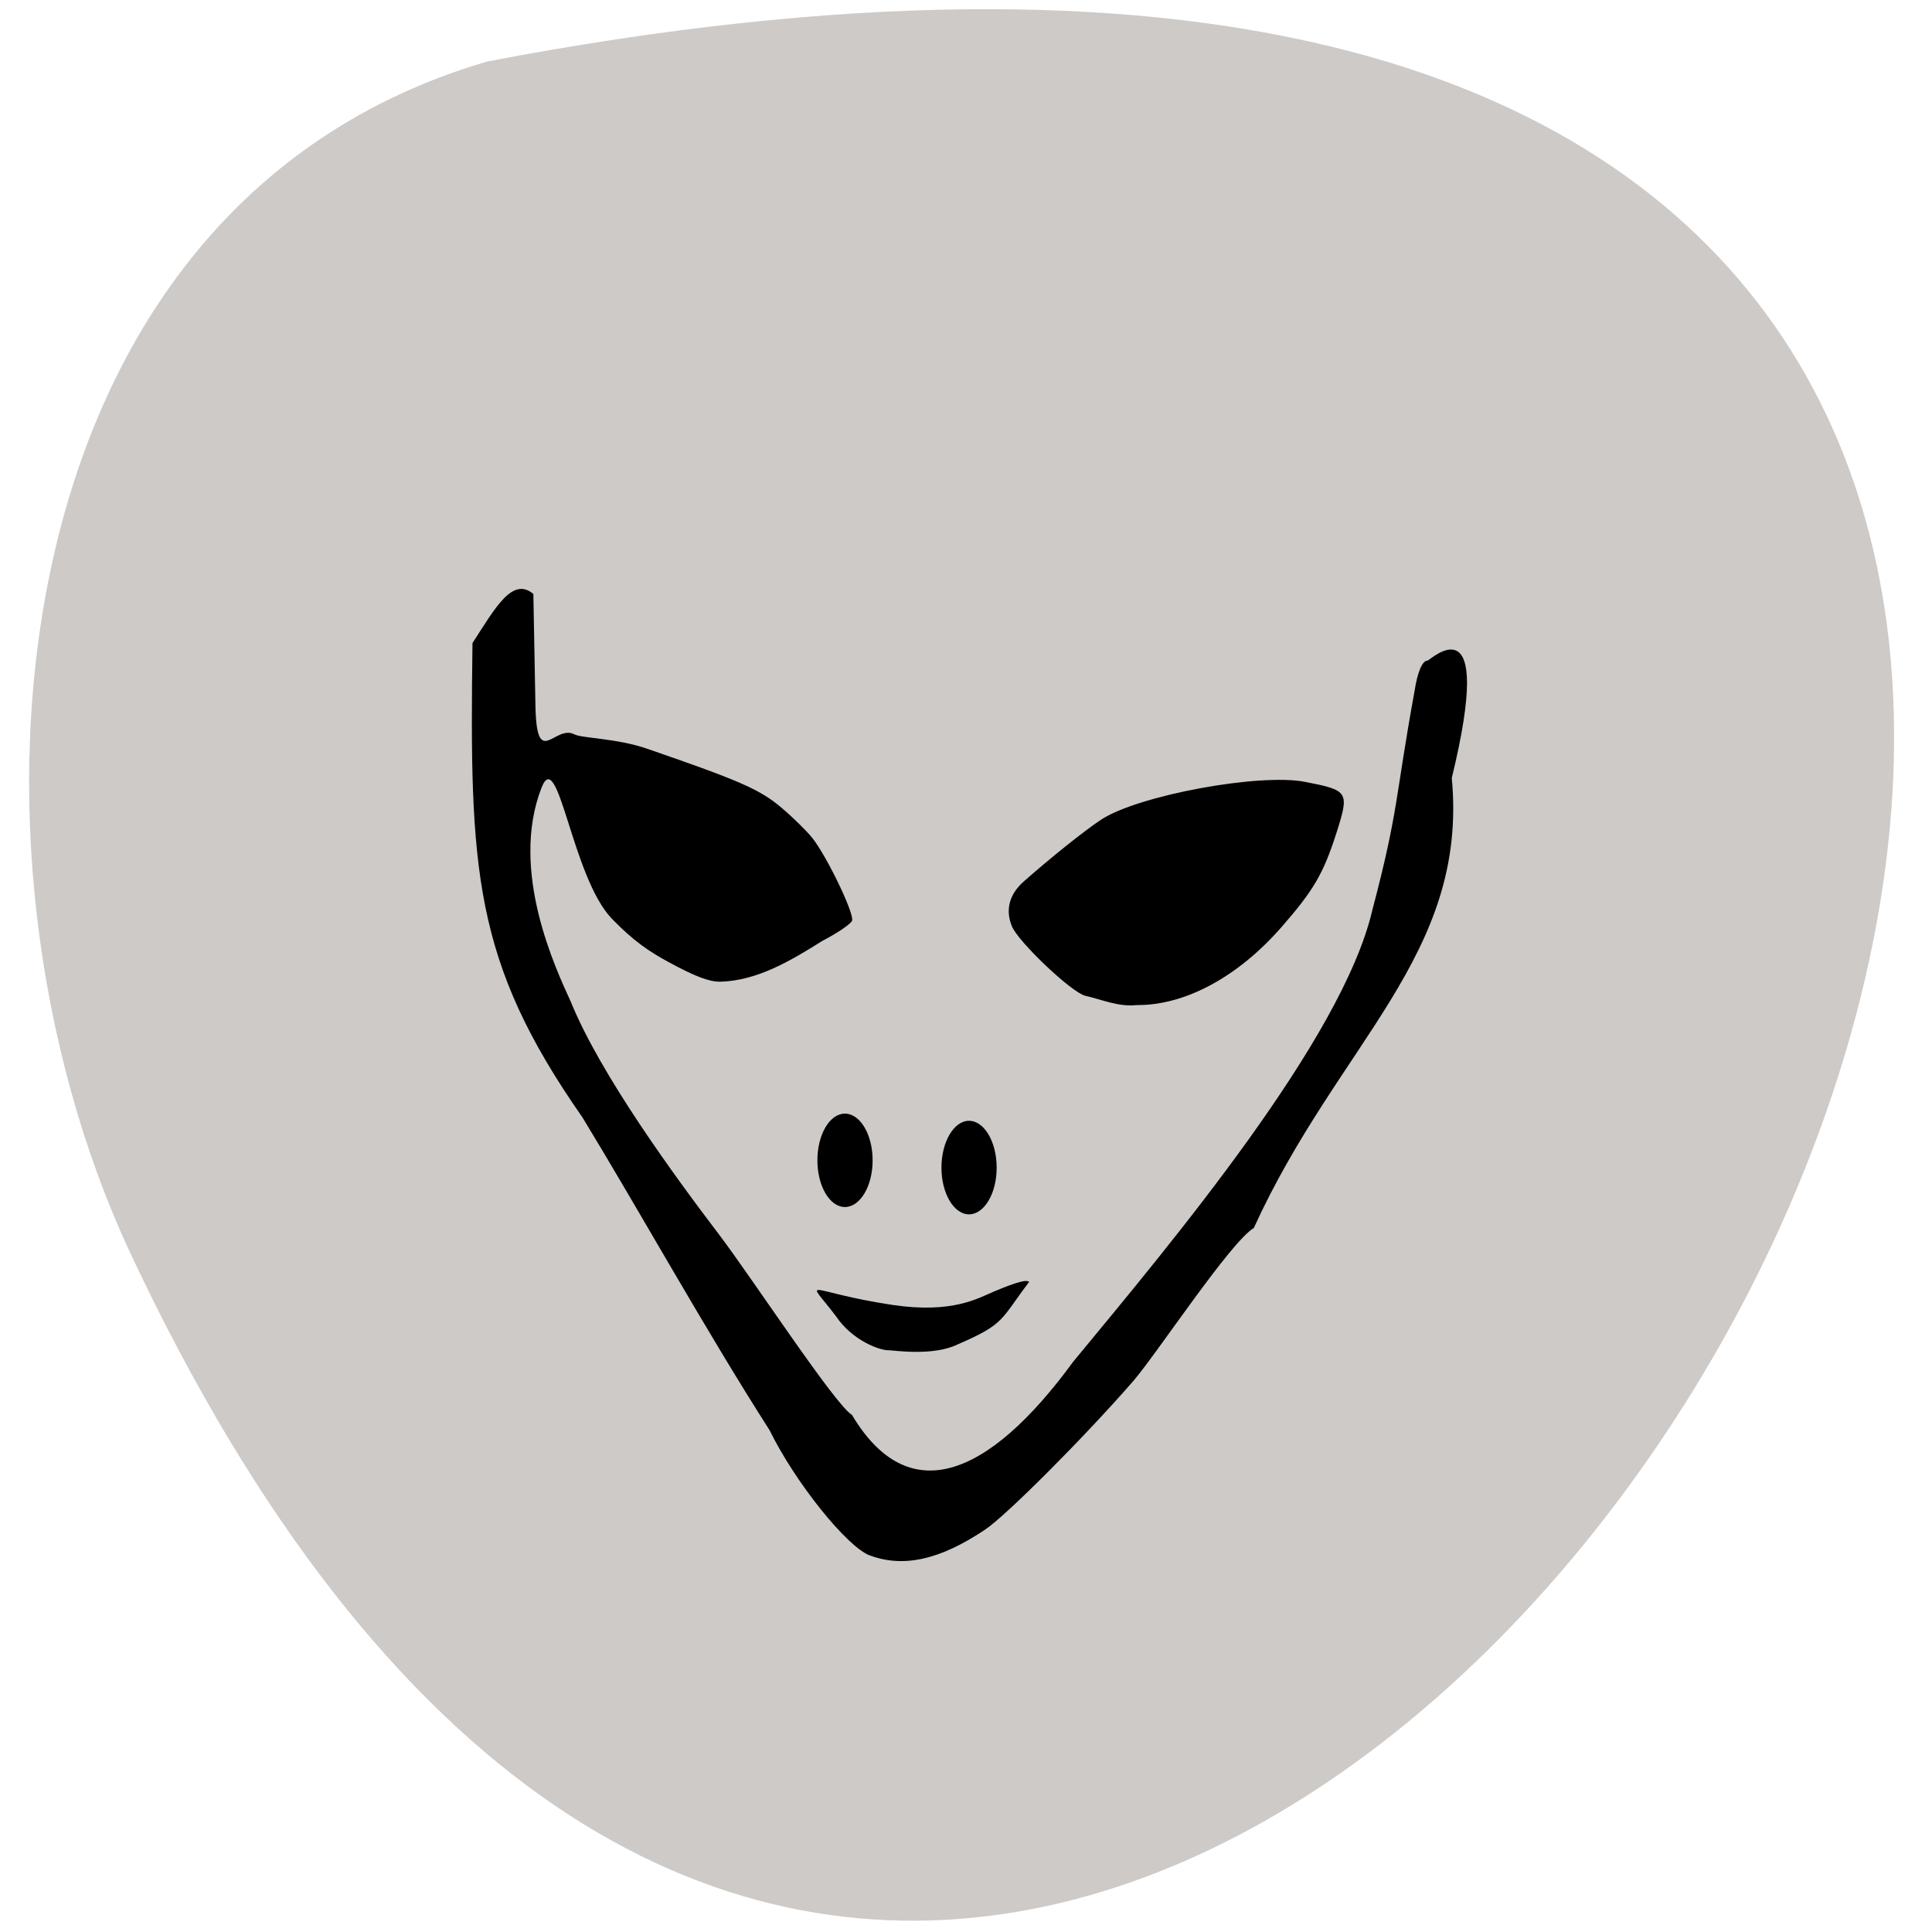 <svg xmlns="http://www.w3.org/2000/svg" viewBox="0 0 48 48"><path d="m 12.11 1.527 c 70.62 -13.496 16.547 83.9 -8.891 29.566 c -4.645 -9.98 -3.41 -25.969 8.891 -29.566" fill="#cdcac7"/><path d="m 21.617 38.648 c -0.57 -0.207 -1.863 -1.82 -2.496 -3.113 c -1.602 -2.504 -3.211 -5.41 -4.648 -7.77 c -2.723 -3.898 -2.809 -6.152 -2.734 -11.789 c 0.57 -0.879 0.992 -1.656 1.512 -1.219 l 0.051 2.75 c 0.027 1.648 0.477 0.48 0.969 0.738 c 0.191 0.098 1.059 0.098 1.801 0.355 c 2.336 0.805 2.813 1.016 3.355 1.477 c 0.285 0.242 0.625 0.578 0.758 0.746 c 0.363 0.461 1.047 1.883 0.984 2.051 c -0.031 0.082 -0.359 0.305 -0.734 0.5 c -0.793 0.496 -1.625 0.996 -2.551 1.016 c -0.27 0 -0.621 -0.133 -1.266 -0.484 c -0.488 -0.262 -0.883 -0.531 -1.414 -1.078 c -1 -1.039 -1.332 -4.32 -1.75 -3.258 c -0.805 2.066 0.363 4.516 0.723 5.309 c 0.742 1.828 2.594 4.355 3.688 5.793 c 0.867 1.148 2.879 4.227 3.301 4.48 c 1.383 2.324 3.355 1.609 5.5 -1.324 c 2.453 -2.969 6.672 -7.996 7.426 -11.203 c 0.668 -2.535 0.559 -2.75 1.051 -5.449 c 0.074 -0.484 0.195 -0.766 0.328 -0.766 c 0.055 0 1.699 -1.594 0.598 2.918 c 0.414 4.402 -2.82 6.578 -4.918 11.18 c -0.586 0.352 -2.418 3.137 -3 3.809 c -1.211 1.391 -3.137 3.32 -3.668 3.68 c -1.117 0.75 -2.02 0.957 -2.859 0.652 m 5.34 -13.91 c -0.332 -0.074 -1.664 -1.336 -1.824 -1.727 c -0.168 -0.41 -0.063 -0.801 0.305 -1.121 c 0.668 -0.59 1.5 -1.254 1.906 -1.523 c 0.91 -0.605 3.949 -1.168 5.082 -0.941 c 1.078 0.211 1.098 0.242 0.762 1.293 c -0.32 0.992 -0.563 1.406 -1.359 2.316 c -1.078 1.234 -2.395 1.945 -3.59 1.934 c -0.461 0.051 -0.867 -0.137 -1.281 -0.23"/><path d="m 20.762 32.691 c -0.777 -1.02 -0.754 -0.598 1.414 -0.27 c 1.504 0.223 2.137 -0.176 2.516 -0.332 c 0.27 -0.113 0.813 -0.34 0.875 -0.238 c -0.715 0.938 -0.586 1.039 -1.785 1.555 c -0.613 0.297 -1.617 0.137 -1.695 0.141 c -0.203 0.012 -0.906 -0.227 -1.324 -0.855"/><path d="m 21.68 28.828 c 0 0.641 -0.309 1.16 -0.688 1.16 c -0.379 0 -0.684 -0.52 -0.684 -1.16 c 0 -0.641 0.305 -1.16 0.684 -1.16 c 0.379 0 0.688 0.52 0.688 1.16"/><path d="m 24.762 29.01 c 0 0.641 -0.309 1.16 -0.688 1.16 c -0.375 0 -0.684 -0.52 -0.684 -1.16 c 0 -0.641 0.309 -1.164 0.684 -1.164 c 0.379 0 0.688 0.523 0.688 1.164"/></svg>